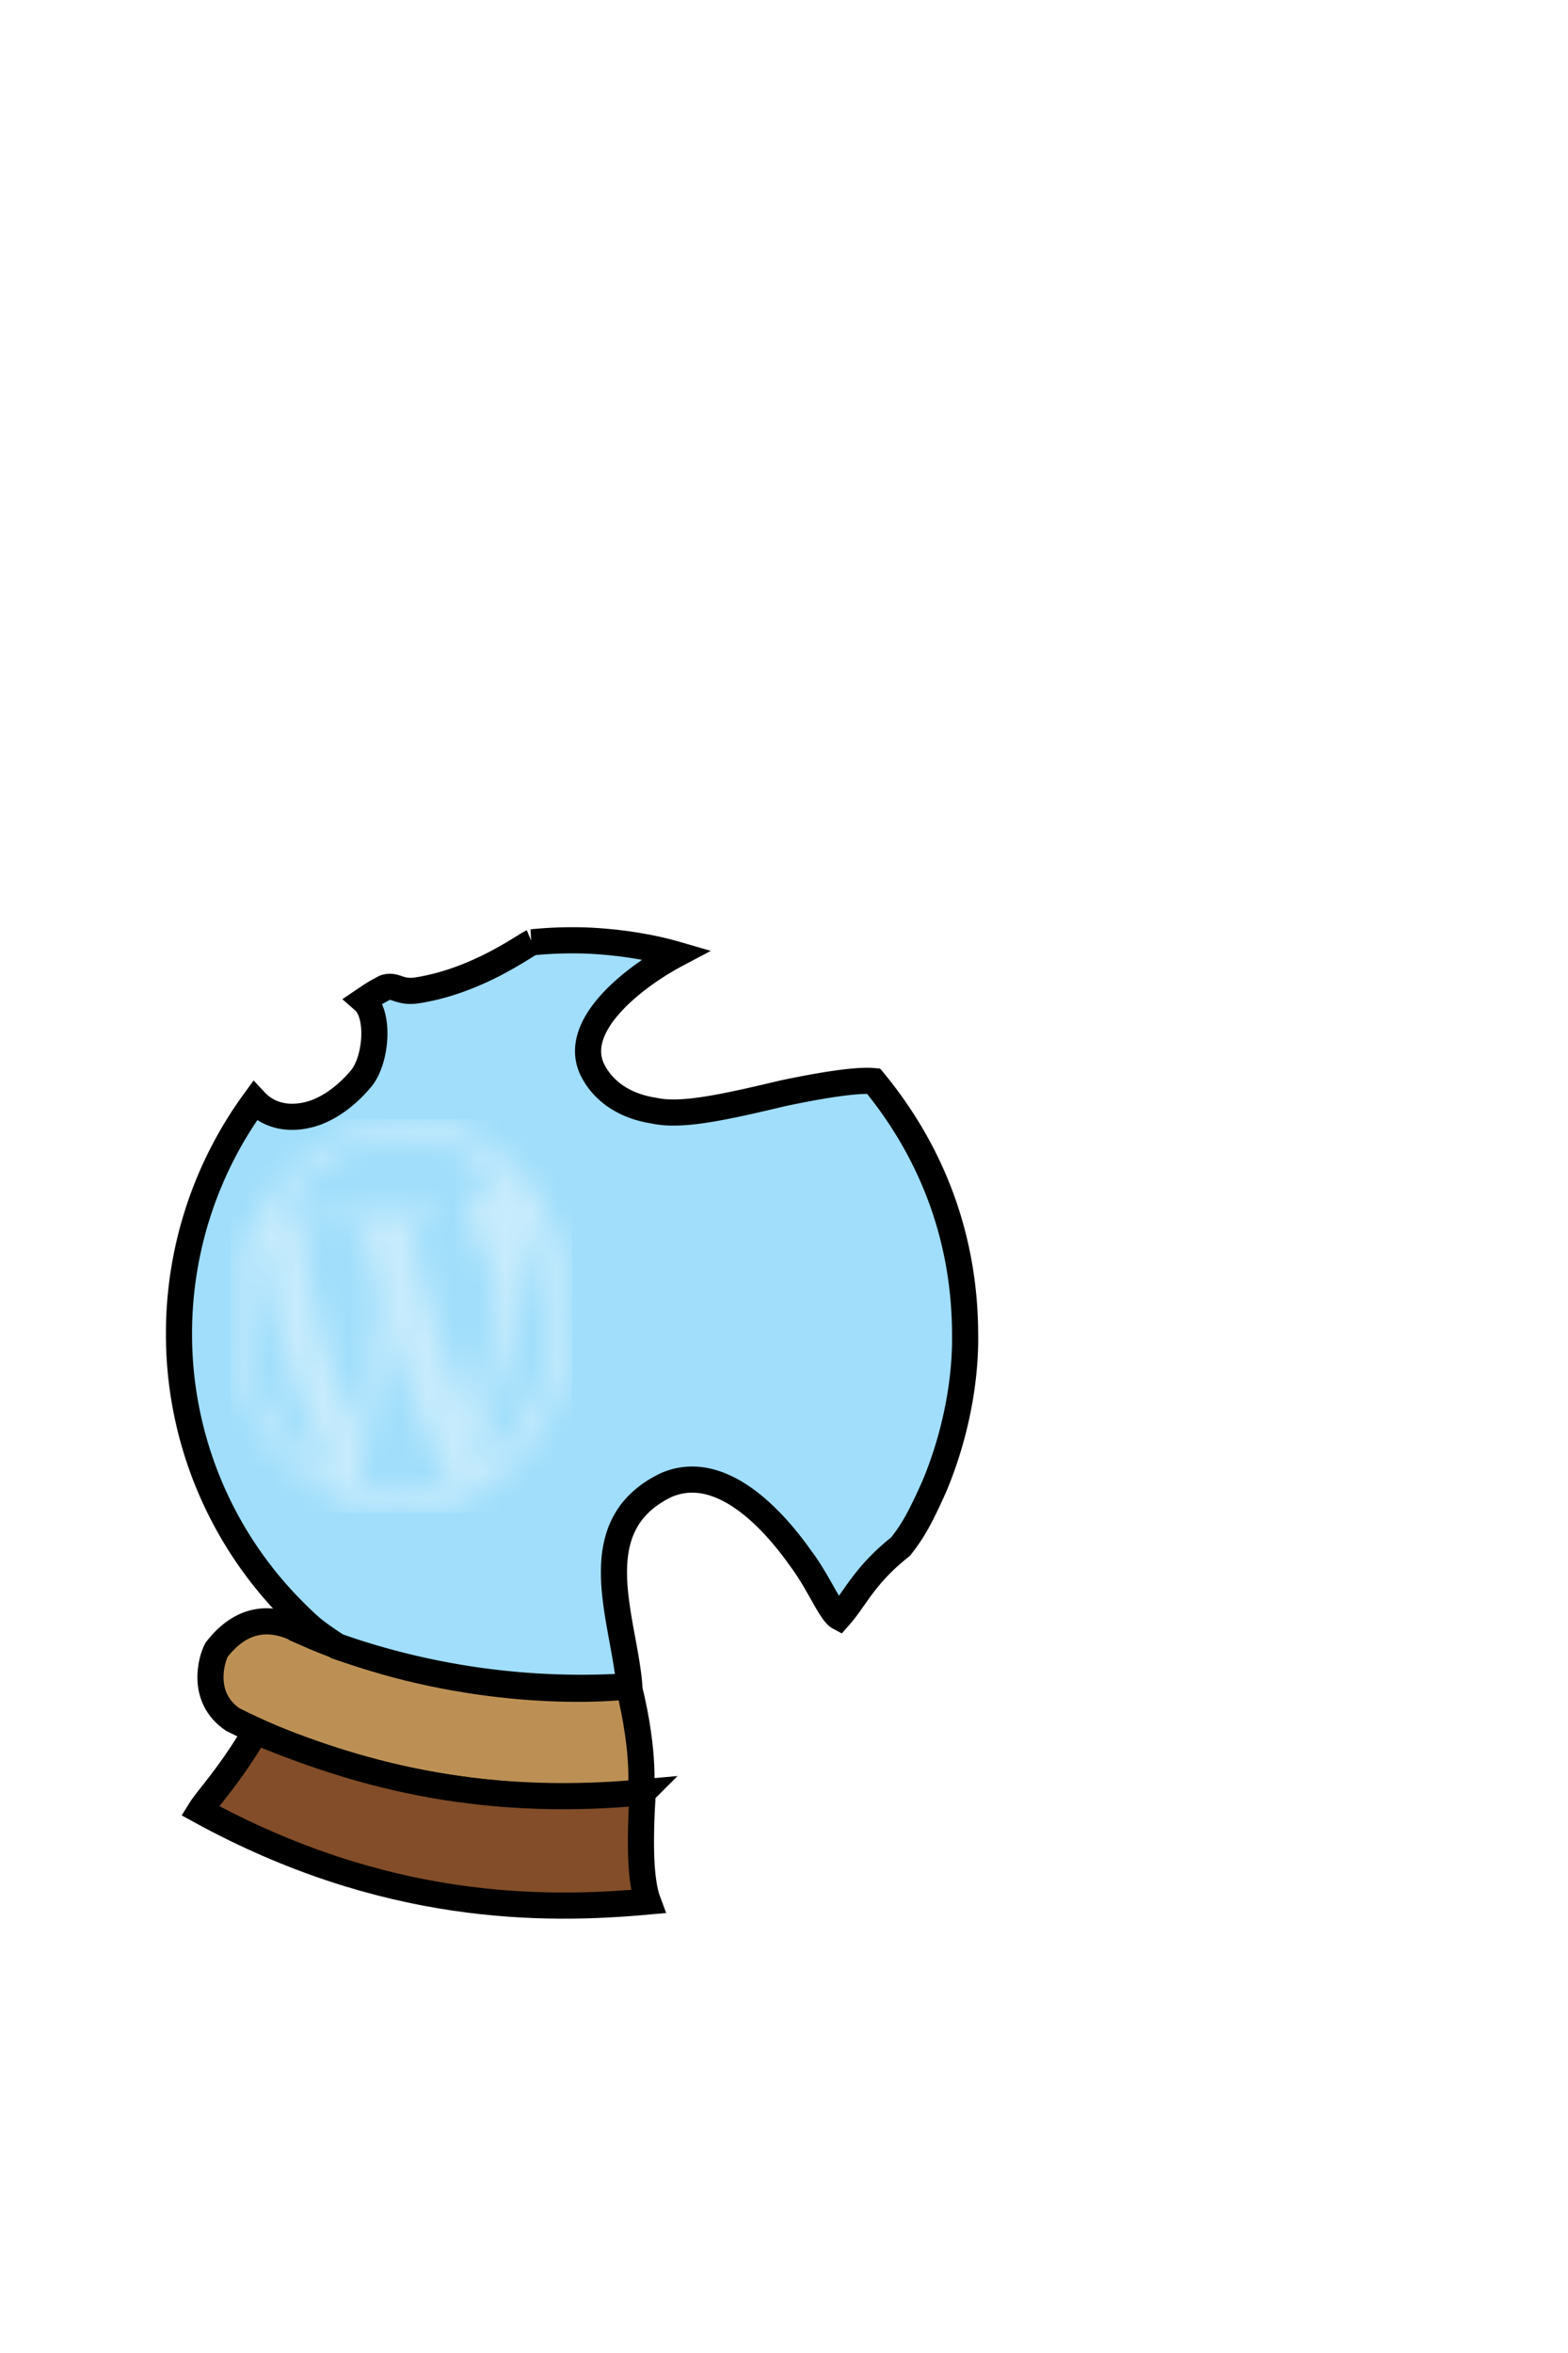 <svg xmlns="http://www.w3.org/2000/svg" xmlns:xlink="http://www.w3.org/1999/xlink" xml:space="preserve" width="60" height="90"><defs><clipPath id="b" clipPathUnits="userSpaceOnUse"><path fill="#005683" d="M43.279 24.832c-2.85-2.554-4.714-4.005-7.539-4.589-1.899-.392-4.392-.003-6.392.44-1.515.337-2.778.628-3.796.52-1.564-.165-2.373-.625-2.727-1.734-.248-.781-.184-1.607 1.556-3.138.723-.637 3.114-1.967 4.064-2.4-3.04.22-4.816-.134-6.116-.824-2.152 2.15-5.644 3.95-6.956 3.367-.292-.13-.81-.178-1.111-.488-.029.022-.35.25-.38.273.347.324.431.921.54 1.452.221 1.075-.133 1.886-.985 2.737-.742.742-1.246.941-2.134.941-.62 0-1.195-.397-1.592-.774-2.69 4.49-2.977 7.008-3.115 10.124-.074 1.674.289 4.058.7 5.604 1.762 1.618 4.316 6.658 4.949 8.104.034.08.594.922.671.982 3.02 2.79 7.682 4.667 12.033 5.003-.054-.72-.127-2.047-.101-2.804.03-.927.08-1.905-.04-2.692-.1-.649-.322-1.381-.499-2.118-.605-2.822-1.253-5.566.975-7.149.503-.335.794-.45 1.37-.45 2.36 0 4.469 3.44 5.62 5.498 1.508-2.44 3.97-4.462 6.916-4.76 1.492-.152 2.966-.033 4.193.421.433-1.573.7-3.62.7-5.27 0-1.976-.316-4.621-.934-6.477" style="font-variation-settings:normal;display:inline;opacity:1;vector-effect:none;fill:none;fill-opacity:1;stroke:#000;stroke-width:.294;stroke-linecap:butt;stroke-linejoin:miter;stroke-miterlimit:4;stroke-dasharray:none;stroke-dashoffset:0;stroke-opacity:1;-inkscape-stroke:none;stop-color:#000;stop-opacity:1"/></clipPath><clipPath id="d" clipPathUnits="userSpaceOnUse"><path fill="#005683" d="M43.279 24.832c-2.85-2.554-4.714-4.005-7.539-4.589-1.899-.392-4.392-.003-6.392.44-1.515.337-2.778.628-3.796.52-1.564-.165-2.373-.625-2.727-1.734-.248-.781-.184-1.607 1.556-3.138.723-.637 3.114-1.967 4.064-2.4-3.04.22-4.816-.134-6.116-.824-2.152 2.15-5.644 3.95-6.956 3.367-.292-.13-.81-.178-1.111-.488-.029.022-.35.25-.38.273.347.324.431.921.54 1.452.221 1.075-.133 1.886-.985 2.737-.742.742-1.246.941-2.134.941-.62 0-1.195-.397-1.592-.774-2.69 4.49-2.977 7.008-3.115 10.124-.074 1.674.289 4.058.7 5.604 1.762 1.618 4.316 6.658 4.949 8.104.034.08.594.922.671.982 3.02 2.79 7.682 4.667 12.033 5.003-.054-.72-.127-2.047-.101-2.804.03-.927.08-1.905-.04-2.692-.1-.649-.322-1.381-.499-2.118-.605-2.822-1.253-5.566.975-7.149.503-.335.794-.45 1.37-.45 2.36 0 4.469 3.44 5.62 5.498 1.508-2.44 3.97-4.462 6.916-4.76 1.492-.152 2.966-.033 4.193.421.433-1.573.7-3.62.7-5.27 0-1.976-.316-4.621-.934-6.477" style="font-variation-settings:normal;display:inline;opacity:1;vector-effect:none;fill:none;fill-opacity:1;stroke:#000;stroke-width:1;stroke-linecap:butt;stroke-linejoin:miter;stroke-miterlimit:4;stroke-dasharray:none;stroke-dashoffset:0;stroke-opacity:1;-inkscape-stroke:none;stop-color:#000;stop-opacity:1"/></clipPath><clipPath id="c" clipPathUnits="userSpaceOnUse"><path fill="#005683" d="M43.279 24.832c-2.85-2.554-4.714-4.005-7.539-4.589-1.899-.392-4.392-.003-6.392.44-1.515.337-2.778.628-3.796.52-1.564-.165-2.373-.625-2.727-1.734-.248-.781-.184-1.607 1.556-3.138.723-.637 3.114-1.967 4.064-2.4-3.04.22-4.816-.134-6.116-.824-2.152 2.15-5.644 3.95-6.956 3.367-.292-.13-.81-.178-1.111-.488-.029.022-.35.25-.38.273.347.324.431.921.54 1.452.221 1.075-.133 1.886-.985 2.737-.742.742-1.246.941-2.134.941-.62 0-1.195-.397-1.592-.774-2.69 4.49-2.977 7.008-3.115 10.124-.074 1.674.289 4.058.7 5.604 1.762 1.618 4.316 6.658 4.949 8.104.034.08.594.922.671.982 3.02 2.79 7.682 4.667 12.033 5.003-.054-.72-.127-2.047-.101-2.804.03-.927.08-1.905-.04-2.692-.1-.649-.322-1.381-.499-2.118-.605-2.822-1.253-5.566.975-7.149.503-.335.794-.45 1.37-.45 2.36 0 4.469 3.44 5.62 5.498 1.508-2.44 3.97-4.462 6.916-4.76 1.492-.152 2.966-.033 4.193.421.433-1.573.7-3.62.7-5.27 0-1.976-.316-4.621-.934-6.477" style="font-variation-settings:normal;display:inline;opacity:1;vector-effect:none;fill:none;fill-opacity:1;stroke:#000;stroke-width:1;stroke-linecap:butt;stroke-linejoin:miter;stroke-miterlimit:4;stroke-dasharray:none;stroke-dashoffset:0;stroke-opacity:1;-inkscape-stroke:none;stop-color:#000;stop-opacity:1"/></clipPath><pattern xlink:href="#a" id="e" patternTransform="translate(9.019 21.479)"/><pattern id="a" width="13.057" height="15.045" patternTransform="translate(10.242 45.086)" patternUnits="userSpaceOnUse"><path fill="#282a74" d="M18.637 37.795c-.744.271-1.346.291-1.67.303a5.135 5.135 0 0 1-1.629-.252c.185-1.69.344-3.148 1.129-6.043.603 1.786 1.079 3.197 2.339 5.817l.055.088c-.067.026-.156.063-.224.087m-4.577-.55c-2.436-1.534-4.062-5.086-2.455-8.91.381 2.616.857 5.108 2.822 9.123-.11-.064-.259-.145-.367-.213m8.677-5.697c-.067 1.64-.623 3.947-2.894 5.624.546-2.452 1.394-4.823 1.94-7.275a6.63 6.63 0 0 0 .155-2.151c.263.562.877 1.88.799 3.802m-2.15-.56c-.042.77-.31 1.663-.438 2.092-.155.704-.358 1.643-.5 2.35-.596-1.571-1.595-4.2-2.314-7.53.497-.04 1.247-.1.889-.551-.038-.049-3.222-.053-3.253-.05-.209.012-.255.243-.26.27-.049.288.042.294.748.348.406 1.844.413 1.88.728 2.962-.381 1.407-.741 2.735-1.042 4.661-.625-1.662-1.57-4.175-1.992-7.618.635-.048.681-.086.7-.101.196-.155.176-.428.054-.498-.063-.037-.172-.015-.245-.008-.718.063-.974.066-1.223.07-.103-.002-.206-.007-.31-.011 1.899-2.752 5.403-4.338 8.614-1.318-.022 0-2.055.209-.768 2.572.325.597.668 1.323.612 2.36m2.885.863c.245-3.595-2.012-8.403-6.887-8.082-6.443 1.157-8.403 9.95-3.085 13.835 4.179 3.054 9.583-.065 9.972-5.753" clip-path="url(#b)" style="display:inline;fill:#fff;fill-opacity:1;stroke-width:.054" transform="translate(-10.433 -23.754)"/></pattern></defs><g fill="none" fill-rule="evenodd" style="display:inline"><path d="M11.769 41.08c-1.274-.699-2.377-.485-3.289.686-.195.351-.636 1.82.617 2.672 7.83 3.934 15.608 2.823 15.608 2.823s.206-1.425-.456-4.094c-2.581.277-7.714.045-12.48-2.086z" style="display:inline;opacity:1;fill:#bc9055;fill-opacity:1;stroke:#000;stroke-width:1px;stroke-linecap:butt;stroke-linejoin:miter;stroke-opacity:1" transform="translate(-.19 21.333)"/><path d="M24.784 47.224c-6.592.614-11.178-.836-14.808-2.333-1.037 1.749-1.832 2.546-2.131 3.028 7.064 3.873 13.134 3.845 17.138 3.48-.284-.758-.326-2.164-.199-4.175z" style="display:inline;fill:#824d28;fill-opacity:1;stroke:#000;stroke-width:1px;stroke-linecap:butt;stroke-linejoin:miter;stroke-opacity:1" transform="translate(-.19 21.333)"/><path d="M37.228 27.68c1.288 8.39-4.413 14.62-12.859 15.468-8.732.877-16.032-3.084-17.524-10.804-1.288-8.39 4.47-16.235 12.86-17.523 8.39-1.288 16.235 4.469 17.523 12.859z" clip-path="url(#c)" style="display:inline;opacity:1;fill:#8ad7fb;fill-opacity:.801;stroke:#000;stroke-width:0;stroke-linecap:round;stroke-dasharray:none;paint-order:fill markers stroke;stop-color:#000" transform="translate(-.19 21.333)"/><path d="M9.019 21.479h13.057v15.045H9.019z" clip-path="url(#d)" style="font-variation-settings:normal;display:inline;opacity:.42;vector-effect:none;fill:url(#e);fill-opacity:1;stroke:none;stroke-width:.182;stroke-linecap:butt;stroke-linejoin:miter;stroke-miterlimit:4;stroke-dasharray:none;stroke-dashoffset:0;stroke-opacity:1;-inkscape-stroke:none;stop-color:#000" transform="translate(-.19 21.333)"/><path fill="none" d="M37.12 29.674c.033 2.11-.5 4.243-1.182 5.854-.535 1.192-.806 1.684-1.287 2.294-1.392 1.101-1.727 1.982-2.36 2.693-.318-.172-.772-1.325-1.462-2.239-.928-1.317-2.988-3.744-5.15-2.805-3.247 1.567-1.601 5.14-1.407 7.694a28.323 28.323 0 0 1-11.183-1.528c-.8-.54-.972-.655-1.652-1.336a14.968 14.968 0 0 1-4.398-10.627 15.062 15.062 0 0 1 2.903-8.896c.791.848 1.886.618 2.388.42.49-.192 1.089-.579 1.672-1.269.584-.69.737-2.441.106-2.993.4-.27.376-.256.802-.488.411-.145.544.2 1.221.102 2.314-.352 4.13-1.723 4.41-1.84a15.217 15.217 0 0 1 1.539-.077c1.055-.008 2.628.146 3.984.54-1.478.783-4.076 2.69-3.192 4.439.349.69 1.089 1.341 2.328 1.533 1 .225 2.47-.068 4.97-.666.848-.177 2.65-.536 3.447-.46 1.686 2.042 3.484 5.232 3.503 9.655z" style="display:inline;opacity:1;fill:#9ccfe9;fill-opacity:0;stroke:#000;stroke-linecap:round;paint-order:fill markers stroke;stop-color:#000" transform="translate(-.19 21.333)"/></g></svg>